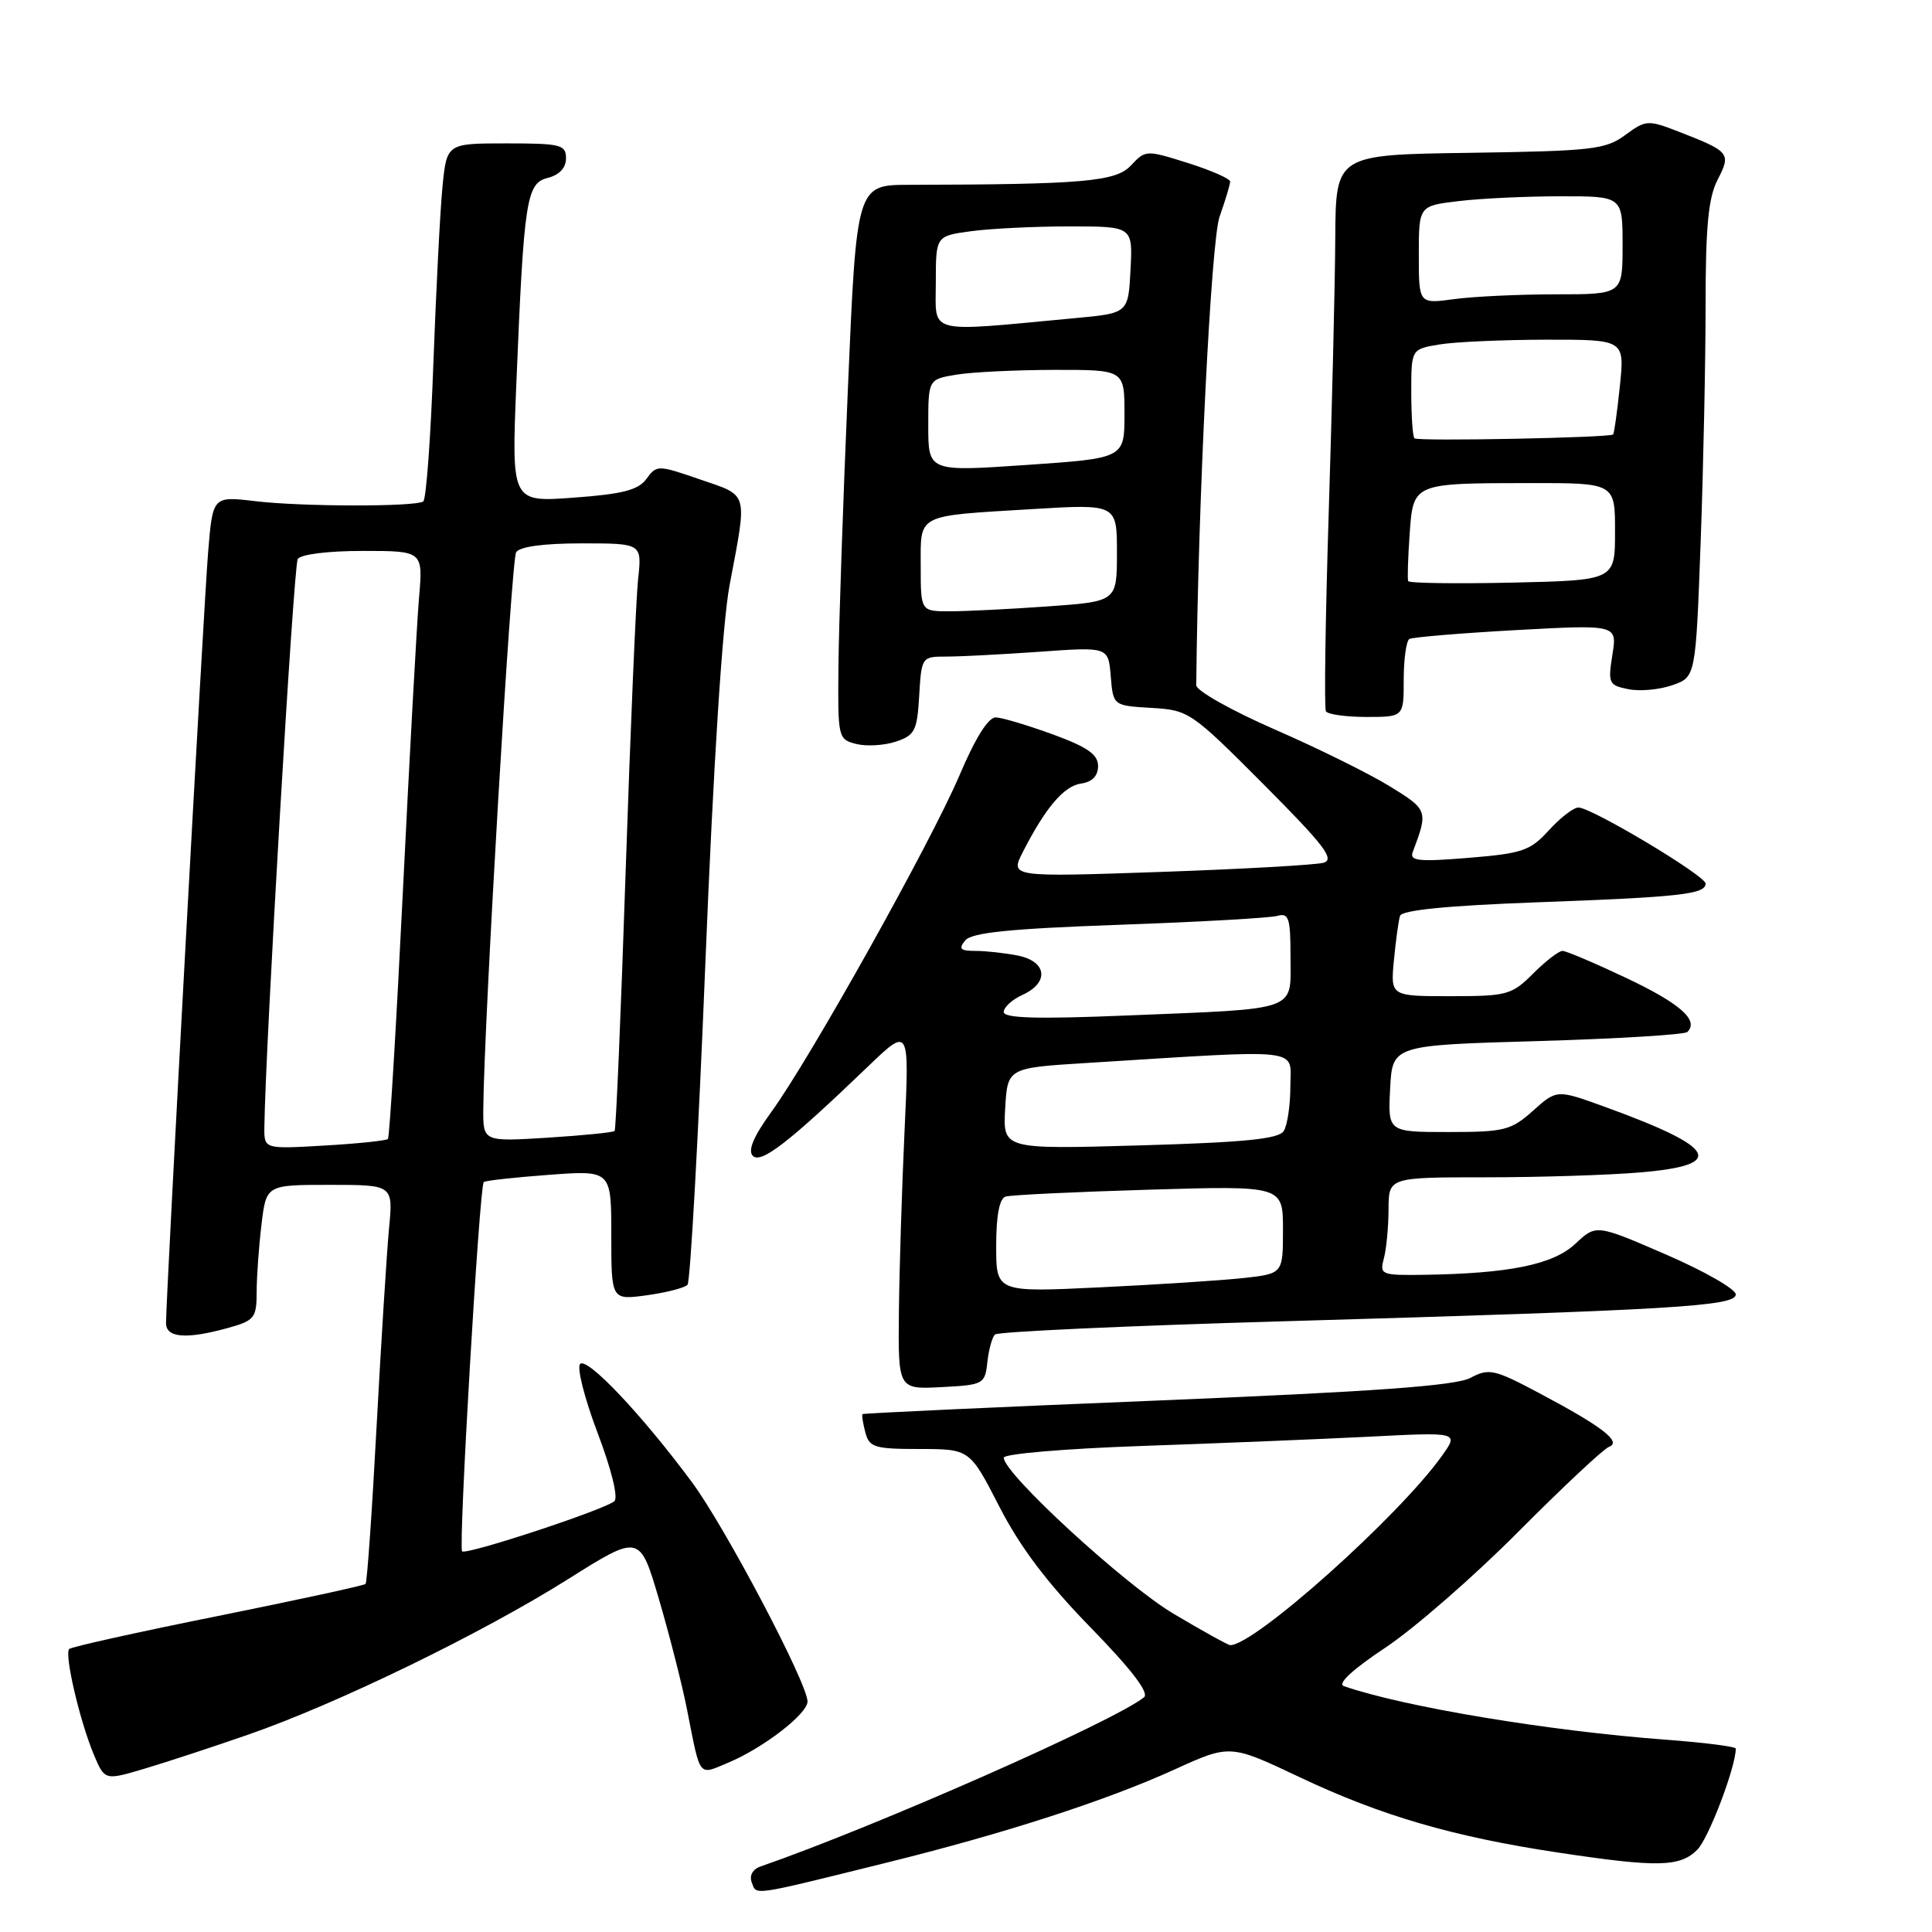 <?xml version="1.0" encoding="UTF-8" standalone="no"?>
<!DOCTYPE svg PUBLIC "-//W3C//DTD SVG 1.1//EN" "http://www.w3.org/Graphics/SVG/1.1/DTD/svg11.dtd" >
<svg xmlns="http://www.w3.org/2000/svg" xmlns:xlink="http://www.w3.org/1999/xlink" version="1.1" viewBox="0 0 256 256">
 <g >
 <path fill="currentColor"
d=" M 117.41 246.83 C 133.08 242.96 146.61 238.58 155.65 234.46 C 162.99 231.12 162.99 231.12 172.24 235.50 C 183.04 240.61 192.59 243.39 206.50 245.48 C 219.64 247.46 222.60 247.40 224.90 245.10 C 226.40 243.60 230.00 234.14 230.00 231.70 C 230.00 231.43 225.84 230.90 220.75 230.52 C 205.25 229.37 186.00 226.17 178.07 223.42 C 177.17 223.11 179.21 221.22 183.57 218.32 C 187.38 215.79 195.31 208.88 201.19 202.96 C 207.07 197.05 212.47 191.99 213.19 191.72 C 214.95 191.06 212.31 189.03 204.00 184.62 C 197.98 181.42 197.30 181.27 194.83 182.58 C 192.84 183.62 182.24 184.39 153.33 185.58 C 131.97 186.45 114.41 187.26 114.29 187.38 C 114.17 187.49 114.34 188.58 114.66 189.79 C 115.18 191.79 115.87 192.00 121.87 192.00 C 128.50 192.01 128.50 192.01 132.42 199.64 C 135.16 204.99 138.80 209.80 144.51 215.65 C 149.93 221.21 152.31 224.32 151.59 224.90 C 147.61 228.09 116.08 242.01 100.77 247.32 C 99.72 247.69 99.26 248.53 99.62 249.46 C 100.28 251.16 99.37 251.30 117.41 246.83 Z  M 32.94 229.83 C 44.69 225.75 63.80 216.46 75.25 209.26 C 84.77 203.27 84.77 203.27 87.31 211.89 C 88.70 216.62 90.38 223.20 91.03 226.50 C 92.85 235.72 92.48 235.24 96.48 233.57 C 101.11 231.64 107.00 227.10 107.00 225.46 C 107.00 223.05 96.08 202.33 91.68 196.39 C 85.06 187.46 77.81 179.79 76.87 180.73 C 76.41 181.19 77.45 185.28 79.17 189.83 C 81.01 194.66 81.94 198.43 81.41 198.91 C 80.20 200.02 61.76 206.09 61.23 205.56 C 60.72 205.05 63.53 157.11 64.10 156.63 C 64.32 156.43 68.21 156.01 72.75 155.67 C 81.00 155.06 81.00 155.06 81.00 163.67 C 81.00 172.27 81.00 172.27 85.71 171.63 C 88.30 171.27 90.72 170.65 91.10 170.24 C 91.47 169.83 92.54 150.60 93.47 127.50 C 94.53 101.24 95.73 82.50 96.68 77.50 C 99.04 65.00 99.26 65.76 92.77 63.53 C 87.16 61.60 87.02 61.59 85.66 63.45 C 84.58 64.93 82.51 65.47 76.03 65.94 C 67.78 66.55 67.78 66.55 68.41 51.02 C 69.42 26.40 69.74 24.28 72.59 23.57 C 74.12 23.18 75.00 22.24 75.00 20.98 C 75.00 19.17 74.31 19.00 67.10 19.00 C 59.20 19.00 59.20 19.00 58.63 24.75 C 58.32 27.91 57.78 38.49 57.42 48.26 C 57.07 58.02 56.47 66.21 56.08 66.45 C 54.92 67.17 39.93 67.14 33.85 66.41 C 28.19 65.74 28.19 65.74 27.58 73.12 C 27.00 80.06 22.00 171.69 22.00 175.32 C 22.00 177.28 24.70 177.49 30.25 175.95 C 33.72 174.98 34.00 174.63 34.01 171.20 C 34.01 169.17 34.30 165.14 34.65 162.25 C 35.28 157.00 35.28 157.00 43.69 157.00 C 52.10 157.00 52.10 157.00 51.55 162.75 C 51.25 165.91 50.51 177.72 49.90 189.00 C 49.30 200.28 48.64 209.67 48.44 209.88 C 48.23 210.09 39.43 212.00 28.87 214.13 C 18.31 216.25 9.45 218.22 9.17 218.50 C 8.50 219.17 10.56 228.00 12.41 232.44 C 13.87 235.93 13.87 235.93 19.12 234.37 C 22.01 233.51 28.23 231.47 32.94 229.83 Z  M 130.83 180.50 C 131.01 178.85 131.46 177.20 131.83 176.83 C 132.20 176.46 149.38 175.67 170.00 175.08 C 221.70 173.58 230.00 173.09 230.00 171.52 C 230.00 170.82 225.84 168.43 220.75 166.23 C 211.50 162.22 211.50 162.22 208.74 164.81 C 205.79 167.57 200.00 168.75 188.63 168.92 C 183.02 169.00 182.79 168.90 183.37 166.75 C 183.70 165.51 183.98 162.59 183.99 160.25 C 184.00 156.00 184.00 156.00 196.85 156.00 C 203.92 156.00 213.14 155.71 217.35 155.35 C 228.81 154.38 227.57 152.08 212.70 146.68 C 206.29 144.35 206.29 144.35 203.13 147.18 C 200.22 149.78 199.34 150.00 191.93 150.00 C 183.90 150.00 183.90 150.00 184.20 144.25 C 184.50 138.50 184.50 138.50 203.72 137.95 C 214.29 137.64 223.23 137.10 223.59 136.74 C 225.14 135.19 222.66 132.99 215.54 129.61 C 211.35 127.63 207.53 126.00 207.04 126.00 C 206.55 126.00 204.80 127.35 203.15 129.00 C 200.32 131.83 199.70 132.00 192.20 132.00 C 184.25 132.00 184.25 132.00 184.70 127.25 C 184.95 124.64 185.31 121.99 185.51 121.36 C 185.74 120.60 191.73 120.00 203.68 119.56 C 222.61 118.87 226.00 118.49 226.00 117.08 C 226.00 116.04 210.88 107.00 209.15 107.00 C 208.50 107.00 206.74 108.36 205.24 110.01 C 202.77 112.73 201.72 113.09 194.58 113.67 C 188.00 114.21 186.75 114.08 187.19 112.91 C 189.26 107.43 189.22 107.30 184.14 104.18 C 181.42 102.51 174.55 99.11 168.85 96.63 C 163.16 94.14 158.51 91.52 158.51 90.80 C 158.75 66.44 160.47 31.92 161.60 28.71 C 162.37 26.53 163.00 24.44 163.00 24.06 C 163.00 23.68 160.48 22.57 157.40 21.60 C 151.88 19.86 151.78 19.86 149.86 21.92 C 147.86 24.07 143.59 24.44 120.50 24.49 C 113.50 24.50 113.50 24.50 112.35 51.50 C 111.71 66.35 111.15 82.88 111.10 88.23 C 111.00 97.77 111.05 97.97 113.46 98.58 C 114.81 98.92 117.17 98.78 118.71 98.27 C 121.22 97.43 121.53 96.83 121.80 92.17 C 122.10 87.05 122.14 87.00 125.40 87.00 C 127.21 87.00 132.78 86.71 137.78 86.36 C 146.86 85.71 146.86 85.71 147.18 89.61 C 147.50 93.50 147.50 93.50 152.56 93.80 C 157.52 94.09 157.84 94.31 167.44 103.94 C 175.46 111.99 176.91 113.88 175.37 114.32 C 174.34 114.61 164.57 115.16 153.67 115.54 C 133.83 116.22 133.83 116.22 135.55 112.86 C 138.56 106.98 140.98 104.14 143.27 103.82 C 144.73 103.61 145.50 102.81 145.50 101.50 C 145.50 99.98 144.10 98.99 139.50 97.31 C 136.20 96.11 132.81 95.09 131.96 95.06 C 130.97 95.02 129.25 97.75 127.13 102.75 C 123.34 111.64 107.41 140.16 102.22 147.32 C 99.83 150.61 99.06 152.46 99.76 153.16 C 100.84 154.24 104.55 151.37 115.00 141.33 C 120.50 136.05 120.50 136.05 119.86 149.78 C 119.51 157.32 119.17 168.13 119.11 173.80 C 119.00 184.10 119.00 184.10 124.75 183.80 C 130.32 183.51 130.51 183.41 130.83 180.50 Z  M 186.00 90.06 C 186.00 87.34 186.34 84.92 186.75 84.67 C 187.16 84.43 193.53 83.90 200.90 83.49 C 214.29 82.76 214.29 82.76 213.65 86.76 C 213.05 90.54 213.17 90.80 215.76 91.32 C 217.27 91.63 219.89 91.39 221.60 90.79 C 224.69 89.71 224.69 89.71 225.35 71.69 C 225.71 61.79 226.00 47.65 226.00 40.29 C 226.00 29.99 226.37 26.19 227.59 23.82 C 229.41 20.30 229.23 20.08 222.34 17.41 C 218.36 15.87 218.07 15.89 215.34 17.90 C 212.75 19.81 210.97 20.01 194.75 20.25 C 177.00 20.50 177.00 20.50 176.93 31.50 C 176.90 37.55 176.50 53.98 176.06 68.00 C 175.62 82.03 175.45 93.84 175.69 94.25 C 175.93 94.66 178.34 95.00 181.06 95.00 C 186.00 95.00 186.00 95.00 186.00 90.06 Z  M 155.50 213.83 C 149.03 209.99 133.00 195.25 133.00 193.15 C 133.00 192.64 141.21 191.95 151.25 191.60 C 161.29 191.25 174.86 190.70 181.40 190.37 C 193.31 189.76 193.31 189.76 191.06 192.91 C 185.38 200.89 166.22 218.03 163.01 217.99 C 162.73 217.99 159.35 216.12 155.50 213.83 Z  M 35.03 149.38 C 35.15 138.94 38.90 74.96 39.45 74.08 C 39.84 73.45 43.44 73.00 48.09 73.00 C 56.06 73.00 56.06 73.00 55.52 79.25 C 55.23 82.69 54.27 100.12 53.39 118.00 C 52.51 135.88 51.62 150.69 51.40 150.92 C 51.18 151.14 47.40 151.54 43.00 151.79 C 35.00 152.26 35.00 152.26 35.03 149.38 Z  M 64.04 146.89 C 64.14 135.30 67.74 74.22 68.39 73.18 C 68.85 72.43 72.03 72.00 77.09 72.00 C 85.07 72.00 85.07 72.00 84.55 76.75 C 84.27 79.36 83.53 96.80 82.90 115.50 C 82.28 134.20 81.62 149.66 81.44 149.86 C 81.27 150.05 77.27 150.45 72.56 150.75 C 64.00 151.28 64.00 151.28 64.04 146.89 Z  M 132.00 165.09 C 132.00 161.04 132.43 158.81 133.25 158.55 C 133.94 158.34 142.49 157.93 152.25 157.64 C 170.00 157.11 170.00 157.11 170.00 162.94 C 170.00 168.77 170.00 168.77 164.75 169.35 C 161.86 169.66 153.31 170.22 145.75 170.58 C 132.00 171.24 132.00 171.24 132.00 165.09 Z  M 133.19 146.90 C 133.50 141.50 133.50 141.50 144.00 140.85 C 173.16 139.03 171.00 138.78 170.98 143.92 C 170.98 146.44 170.58 149.12 170.10 149.87 C 169.43 150.92 164.94 151.37 151.06 151.77 C 132.89 152.29 132.89 152.29 133.19 146.90 Z  M 133.00 134.09 C 133.00 133.47 134.12 132.44 135.50 131.82 C 139.06 130.19 138.73 127.40 134.88 126.62 C 133.16 126.28 130.63 126.00 129.25 126.00 C 127.24 126.00 126.98 125.73 127.90 124.61 C 128.77 123.57 133.78 123.06 148.28 122.54 C 158.85 122.17 168.29 121.63 169.25 121.36 C 170.78 120.93 171.00 121.63 171.00 126.85 C 171.00 134.09 172.34 133.62 149.25 134.56 C 137.40 135.05 133.00 134.92 133.00 134.09 Z  M 122.00 75.07 C 122.00 68.01 121.25 68.40 136.75 67.46 C 148.00 66.78 148.00 66.78 148.00 73.24 C 148.00 79.70 148.00 79.70 138.85 80.35 C 133.81 80.71 127.96 81.00 125.85 81.00 C 122.00 81.00 122.00 81.00 122.00 75.07 Z  M 123.00 56.38 C 123.00 50.26 123.00 50.26 126.75 49.64 C 128.81 49.30 134.66 49.02 139.75 49.01 C 149.00 49.00 149.00 49.00 149.00 54.86 C 149.00 60.72 149.00 60.72 136.00 61.61 C 123.00 62.50 123.00 62.50 123.00 56.38 Z  M 124.00 37.47 C 124.00 31.27 124.00 31.27 128.64 30.64 C 131.19 30.29 137.06 30.00 141.69 30.00 C 150.10 30.00 150.10 30.00 149.80 35.75 C 149.50 41.50 149.50 41.50 142.50 42.15 C 122.49 44.02 124.00 44.40 124.00 37.47 Z  M 186.59 77.00 C 186.48 76.72 186.56 73.95 186.78 70.84 C 187.26 63.98 187.15 64.03 202.75 64.01 C 214.00 64.00 214.00 64.00 214.00 70.45 C 214.00 76.89 214.00 76.89 200.40 77.20 C 192.92 77.36 186.71 77.28 186.59 77.00 Z  M 187.42 58.08 C 187.19 57.85 187.00 55.10 187.00 51.96 C 187.00 46.26 187.00 46.26 190.75 45.64 C 192.81 45.30 199.18 45.02 204.89 45.01 C 215.28 45.00 215.28 45.00 214.64 51.17 C 214.29 54.56 213.88 57.44 213.75 57.57 C 213.28 58.00 187.83 58.50 187.42 58.08 Z  M 188.00 33.78 C 188.00 27.28 188.00 27.28 193.25 26.65 C 196.14 26.30 202.21 26.01 206.75 26.01 C 215.00 26.00 215.00 26.00 215.00 32.50 C 215.00 39.00 215.00 39.00 206.14 39.00 C 201.27 39.00 195.19 39.29 192.64 39.64 C 188.00 40.27 188.00 40.27 188.00 33.78 Z "/>
</g>
</svg>